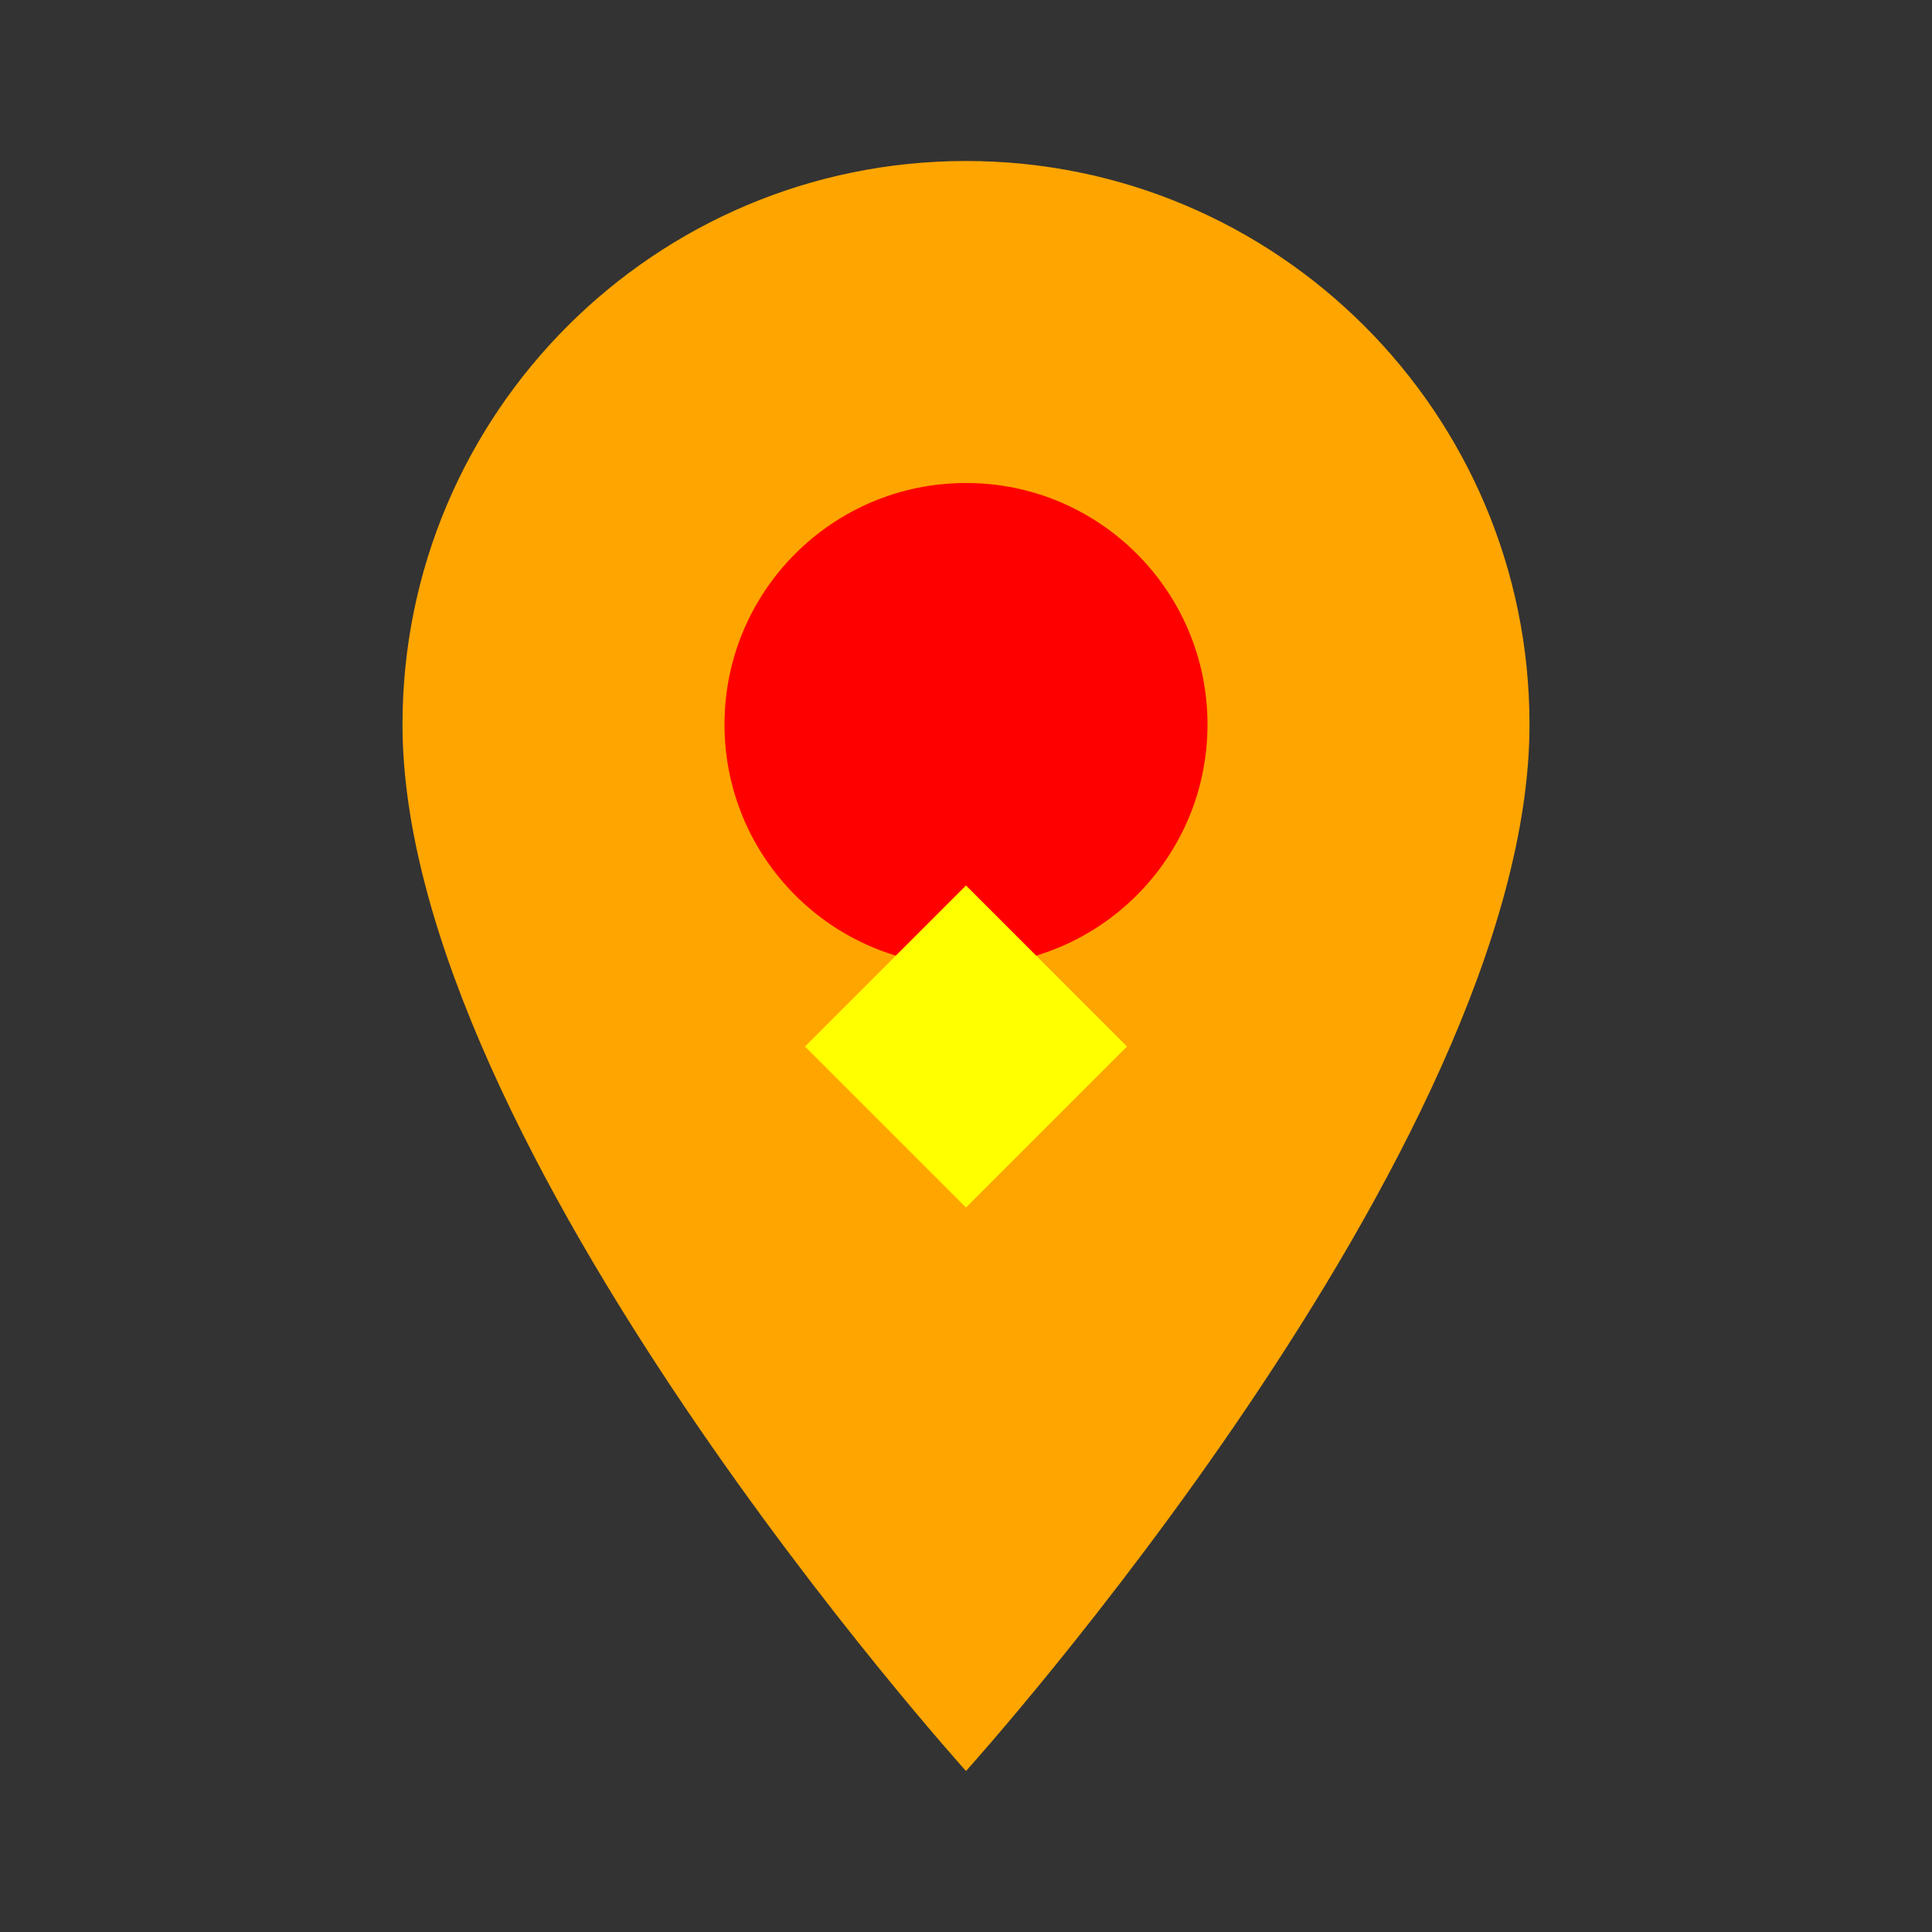 <svg width="24" height="24" viewBox="0 0 24 24" fill="none" xmlns="http://www.w3.org/2000/svg">
<rect x="0" y="0" width="24" height="24" fill="#333333" stroke="none"/>
<path d="M12 2C8.134 2 5 5.134 5 9C5 14.25 12 22 12 22C12 22 19 14.25 19 9C19 5.134 15.866 2 12 2Z" fill="orange"/>
<circle cx="12" cy="9" r="3" fill="red"/>
<path d="M12 11L14 13L12 15L10 13L12 11Z" fill="yellow"/>
</svg>